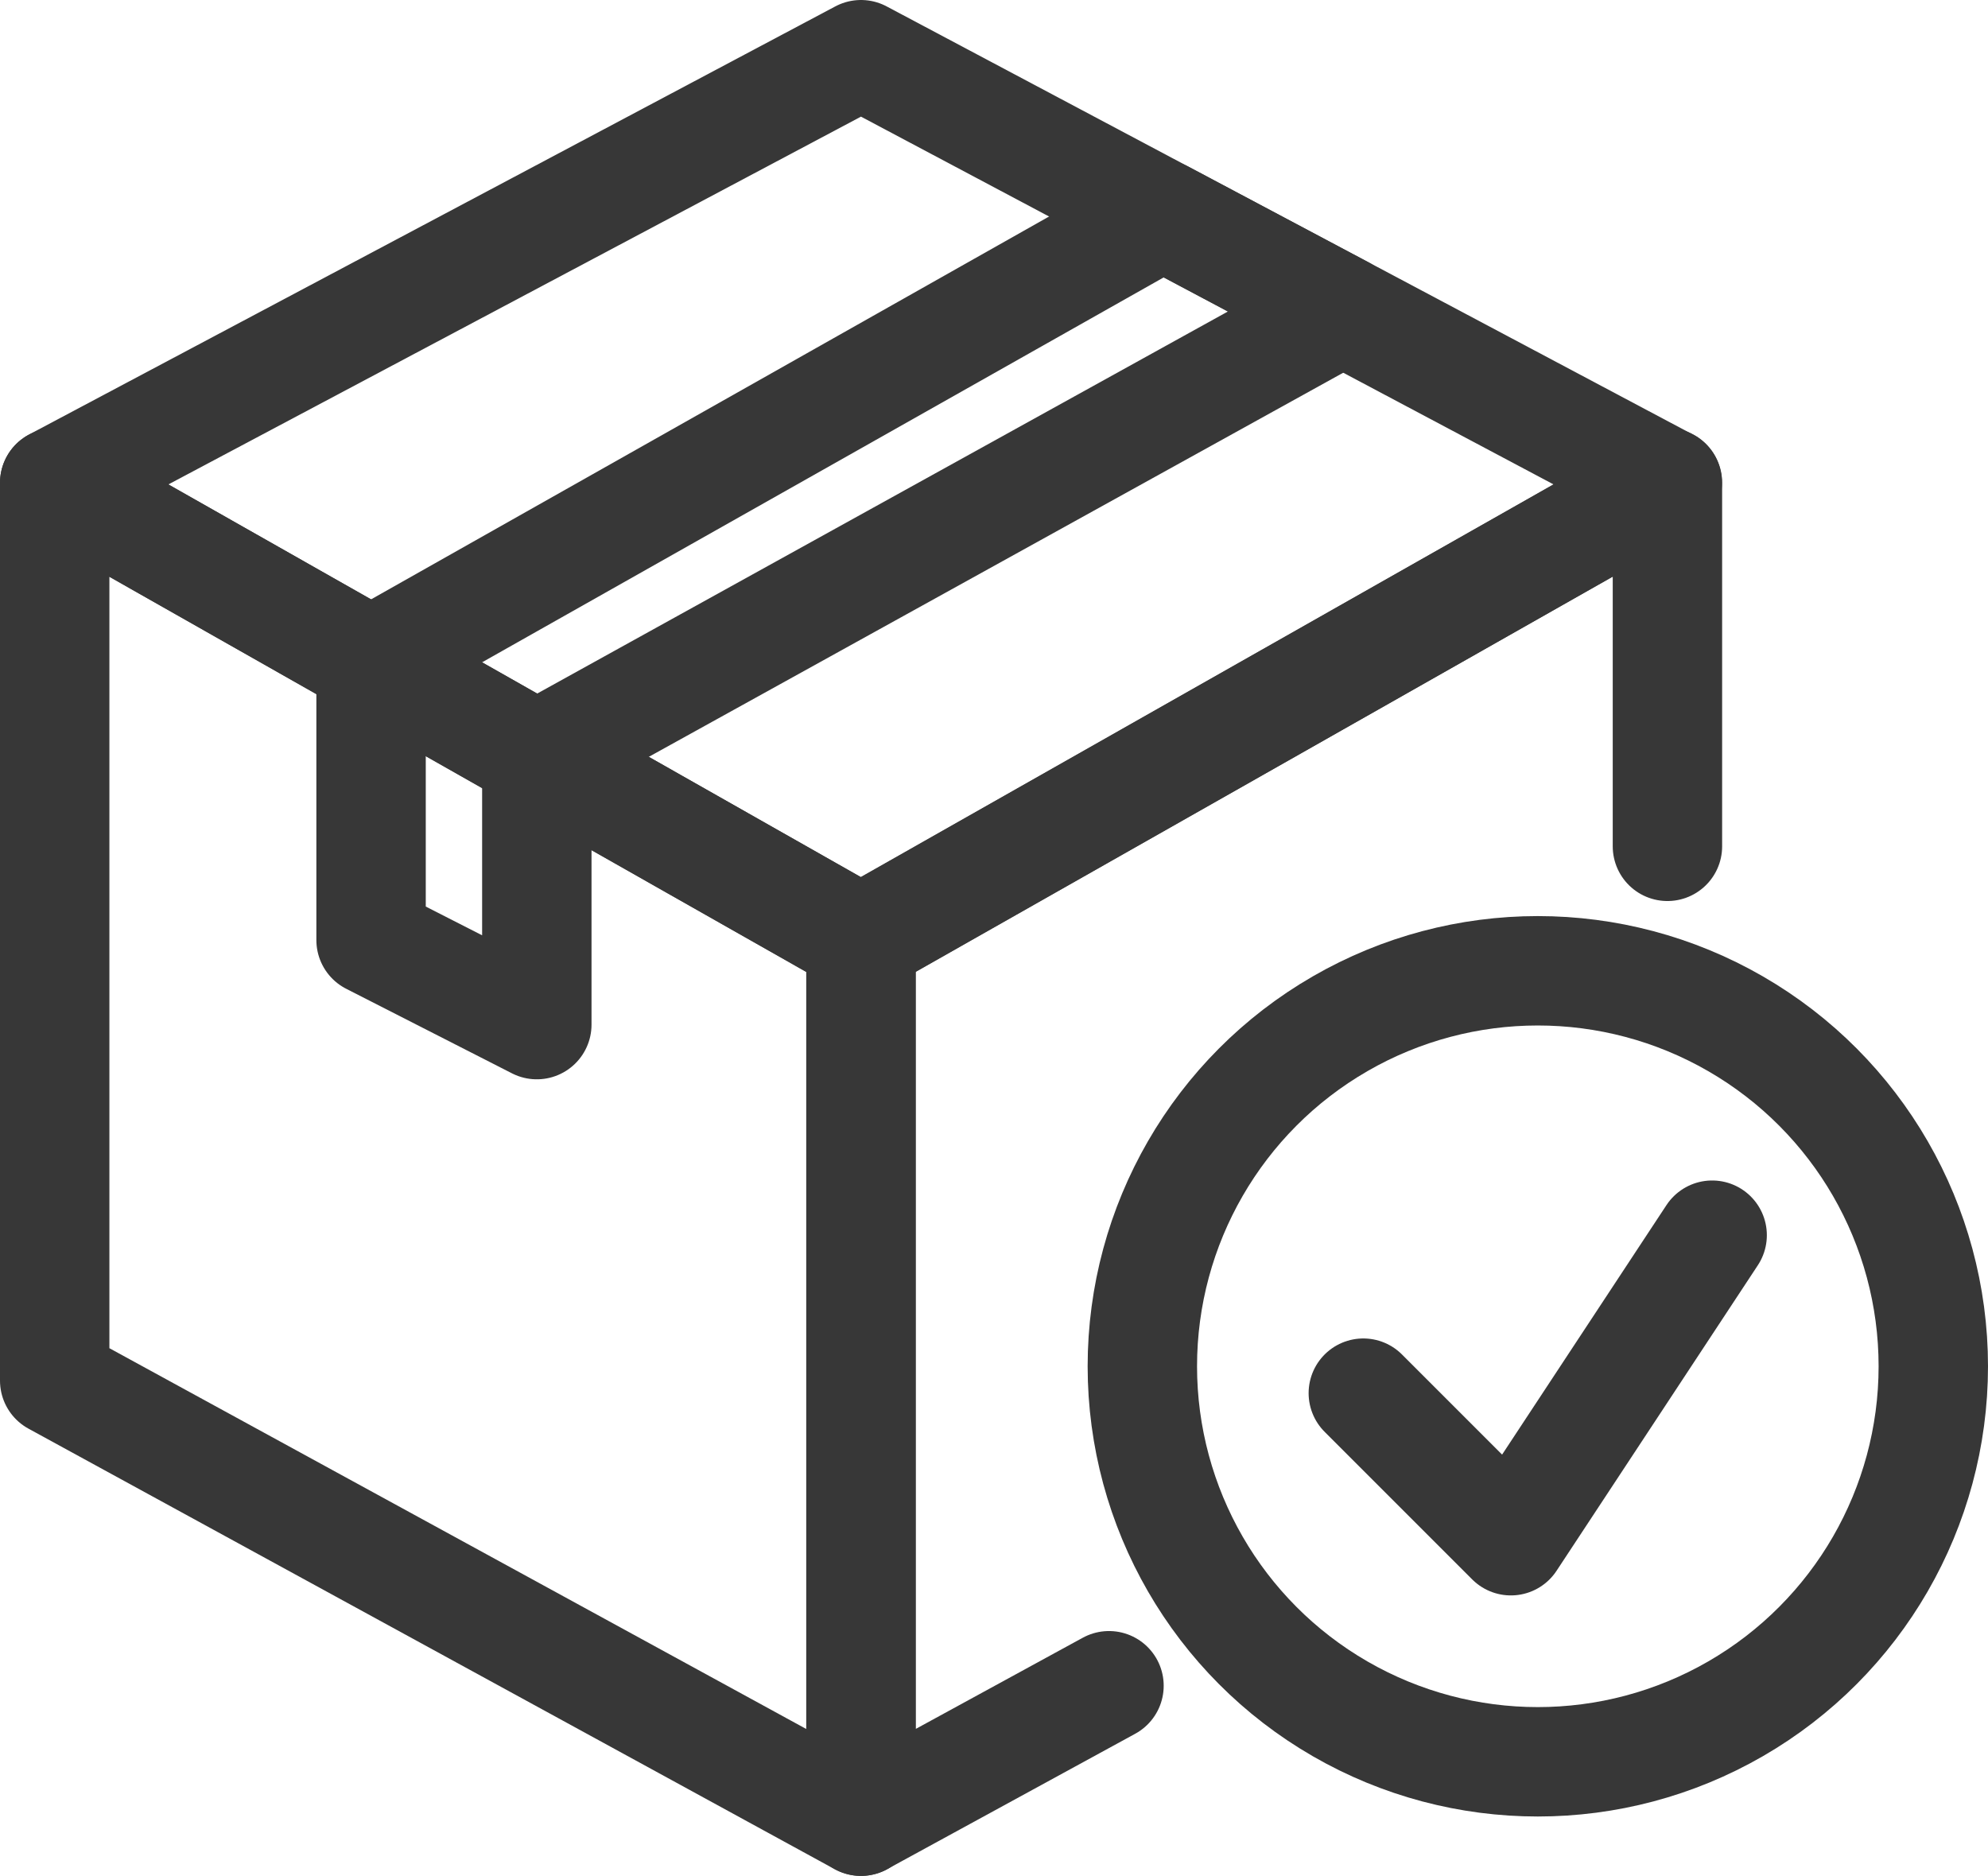 <svg xmlns="http://www.w3.org/2000/svg" width="22.716" height="21.434" viewBox="0 0 22.716 21.434">
  <g id="box-37" transform="translate(90.514 -193.598)">
    <path id="Path_686" data-name="Path 686" d="M-80.676,210.892V220.96l-9.213-5.034V205.668Z" transform="translate(0 -6.553)" fill="none" stroke="#373737" stroke-linecap="round" stroke-linejoin="round" stroke-width="1.25"/>
    <path id="Path_687" data-name="Path 687" d="M-65.5,219.411l-2.834,1.547v-10.07l9.215-5.223v4.155" transform="translate(-12.342 -6.552)" fill="none" stroke="#373737" stroke-linecap="round" stroke-linejoin="round" stroke-width="1.25"/>
    <path id="Path_688" data-name="Path 688" d="M-89.889,199.115l9.213,5.224,9.213-5.224-9.213-4.892Z" transform="translate(0)" fill="none" stroke="#373737" stroke-linecap="round" stroke-linejoin="round" stroke-width="1.25"/>
    <path id="Path_689" data-name="Path 689" d="M-81.432,203.618v3.175l1.894.966v-3.066l9.208-5.093-2.054-1.091Z" transform="translate(-4.842 -2.454)" fill="none" stroke="#373737" stroke-linecap="round" stroke-linejoin="round" stroke-width="1.25"/>
    <circle id="Ellipse_107" data-name="Ellipse 107" cx="4.519" cy="4.519" r="4.519" transform="translate(-77.461 204.69)" fill="none" stroke="#373737" stroke-linecap="round" stroke-linejoin="round" stroke-width="1.25"/>
    <path id="Path_690" data-name="Path 690" d="M-54.906,227.584l1.686,1.686,2.3-3.491" transform="translate(-20.03 -18.068)" fill="none" stroke="#373737" stroke-linecap="round" stroke-linejoin="round" stroke-width="1.25"/>
  </g>
</svg>
